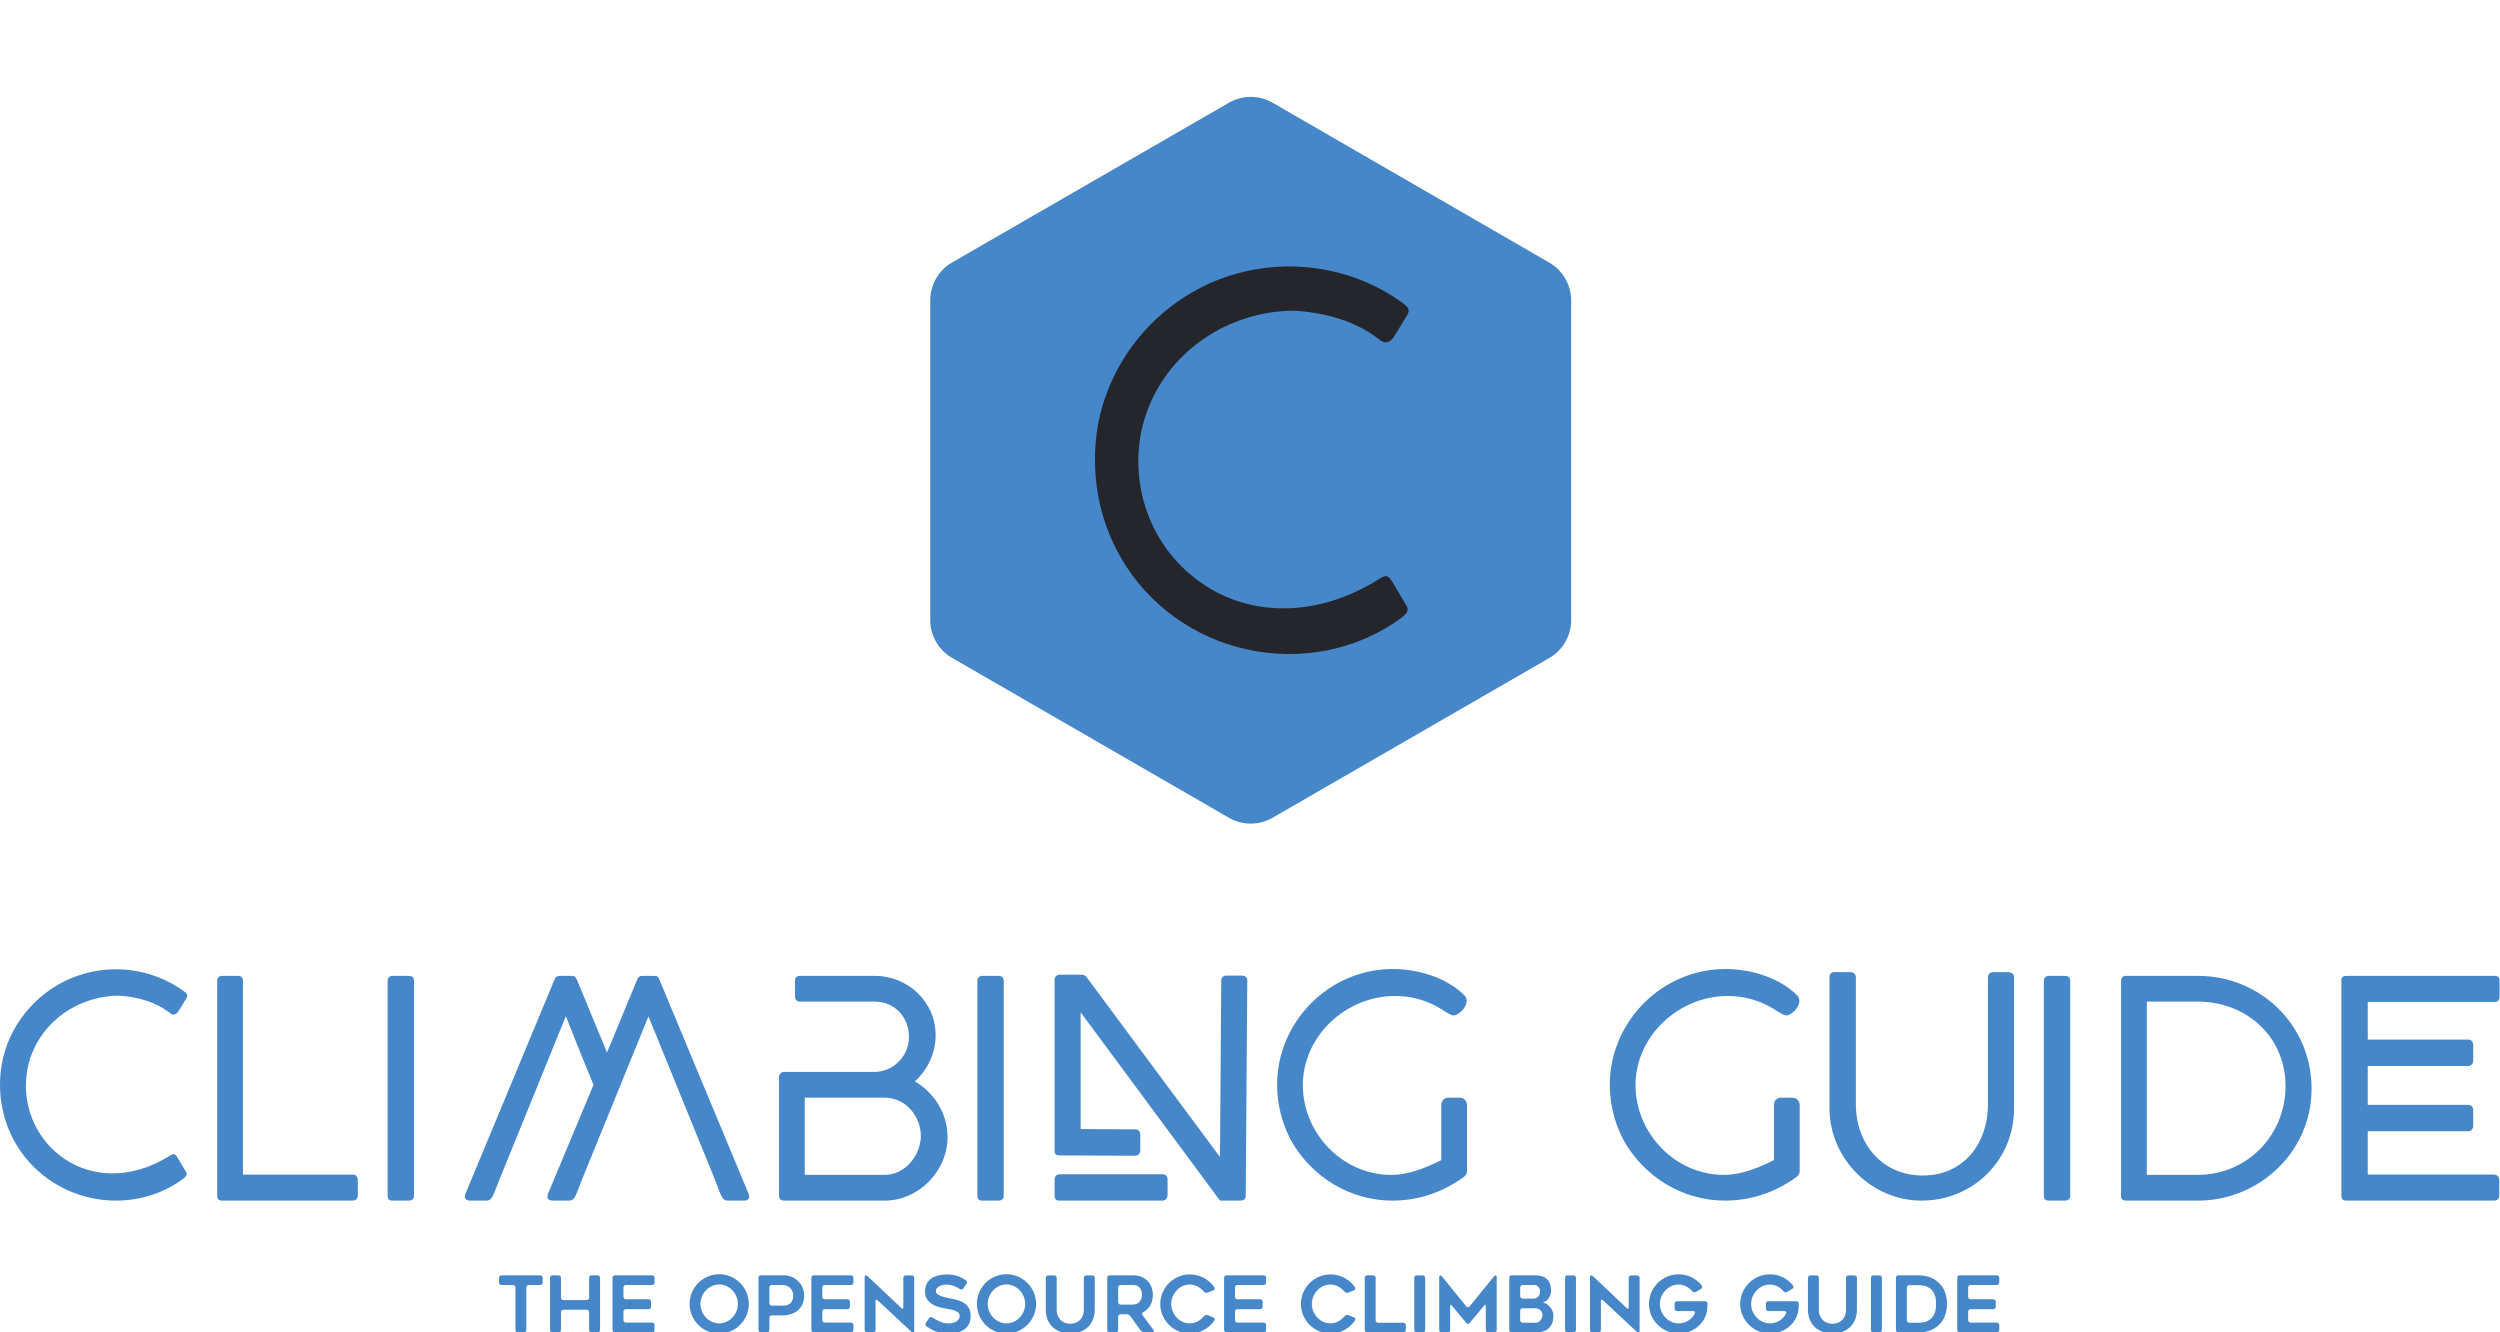 <svg width="516" height="275"><defs id="SvgjsDefs5357"></defs><g id="SvgjsG5358" featurekey="root" fill="#24262c"></g><g id="SvgjsG5359" featurekey="container1" fill="#4587c9" transform="matrix(2.667,0,0,2.667,192,20.011)">   <title xmlns="http://www.w3.org/2000/svg">Untitled-1</title>   <path xmlns="http://www.w3.org/2000/svg" d="M23.11,55.78L1.69,43.41A3.39,3.39,0,0,1,0,40.48V15.75a3.39,3.39,0,0,1,1.69-2.94L23.11,0.45a3.39,3.39,0,0,1,3.39,0L47.91,12.82a3.39,3.39,0,0,1,1.69,2.94V40.48a3.39,3.39,0,0,1-1.69,2.94L26.5,55.78A3.39,3.39,0,0,1,23.11,55.78Z"></path> </g><g id="SvgjsG5360" featurekey="text4" fill="#24262c" transform="matrix(5.426,0,0,5.426,226.007,26.466)"><path d="M1 16.36 c-0.32 -0.56 0.32 0.54 0 0 c-0.88 -1.5 -1.18 -3.28 -0.9 -5 c0.42 -2.44 2.1 -4.54 4.4 -5.52 c2.38 -1 5.14 -0.7 7.22 0.82 c0.22 0.16 0.26 0.26 0.16 0.44 l-0.5 0.82 c-0.16 0.24 -0.36 0.3 -0.56 0.12 c-0.92 -0.72 -2.06 -1.02 -3.22 -1.1 c-2.32 0 -4.52 1.32 -5.48 3.48 c-1 2.26 -0.38 5 1.54 6.58 c1.9 1.6 4.66 1.72 7.16 0.14 c0.22 -0.14 0.32 -0.16 0.48 0.1 c0 0 0.54 0.9 0.56 0.94 c0.1 0.18 -0.04 0.32 -0.2 0.44 c-1.68 1.24 -3.86 1.66 -5.9 1.2 c-2 -0.44 -3.74 -1.7 -4.76 -3.46 z"></path></g><g id="SvgjsG5361" featurekey="text1" fill="#4587c9" transform="matrix(3.239,0,0,3.239,0.004,183.027)"><path d="M1 16.36 c-0.32 -0.56 0.32 0.54 0 0 c-0.88 -1.5 -1.18 -3.28 -0.9 -5 c0.42 -2.44 2.1 -4.54 4.4 -5.52 c2.38 -1 5.14 -0.7 7.22 0.82 c0.22 0.16 0.26 0.26 0.16 0.44 l-0.5 0.82 c-0.16 0.24 -0.36 0.3 -0.56 0.12 c-0.92 -0.72 -2.06 -1.02 -3.22 -1.1 c-2.32 0 -4.52 1.32 -5.48 3.48 c-1 2.26 -0.38 5 1.54 6.58 c1.9 1.6 4.66 1.72 7.16 0.14 c0.22 -0.14 0.32 -0.16 0.48 0.1 c0 0 0.54 0.9 0.56 0.94 c0.1 0.18 -0.04 0.32 -0.2 0.44 c-1.68 1.24 -3.86 1.66 -5.9 1.2 c-2 -0.44 -3.74 -1.7 -4.76 -3.46 z M22.5 20 l-8.36 0 c-0.2 0 -0.3 -0.1 -0.3 -0.3 l0 -13.72 c0 -0.22 0.14 -0.3 0.32 -0.3 l1.02 0 c0.2 0 0.3 0.12 0.3 0.3 l0 12.36 l7.02 0 c0.2 0 0.3 0.18 0.3 0.34 l0 1.02 c-0.02 0.18 -0.12 0.28 -0.3 0.3 z M25 5.68 l1.04 0 c0.26 0 0.34 0.14 0.34 0.32 l0 13.7 c0 0.2 -0.14 0.3 -0.34 0.3 l-1.04 0 c-0.2 0 -0.3 -0.1 -0.3 -0.3 l0 -13.72 c0 -0.18 0.14 -0.3 0.3 -0.3 z M38.68 10.56 l1.92 -4.64 c0.1 -0.22 0.18 -0.24 0.4 -0.24 l0.64 0 c0.22 0 0.3 0.02 0.38 0.24 l5.68 13.64 c0.02 0.06 0.04 0.12 0.04 0.18 c0 0.16 -0.12 0.26 -0.32 0.26 l-1.02 0 c-0.4 0 -0.44 -0.28 -0.82 -1.28 l-4.26 -10.46 l-4.26 10.46 c-0.4 1 -0.42 1.28 -0.82 1.28 l-1.02 0 c-0.22 0 -0.34 -0.1 -0.34 -0.26 c0 -0.06 0.02 -0.12 0.04 -0.18 l2.9 -6.94 c-0.6 -1.46 -1.2 -2.92 -1.76 -4.38 l-4.26 10.48 c-0.4 1 -0.44 1.28 -0.82 1.28 l-1.02 0 c-0.22 0 -0.34 -0.1 -0.34 -0.26 c0 -0.06 0 -0.12 0.04 -0.18 l5.68 -13.66 c0.08 -0.18 0.18 -0.22 0.38 -0.22 l0.64 0 c0.22 0 0.3 0 0.4 0.24 z M55.72 7.32 l-4.74 0 c-0.22 0 -0.32 -0.14 -0.32 -0.34 l0 -1 c0 -0.2 0.1 -0.3 0.32 -0.3 l4.84 0 c1.98 0.02 3.8 1.6 3.8 3.78 c0 1.1 -0.48 2.18 -1.32 2.94 c1.28 0.76 2.08 2.1 2.08 3.54 c0 2.2 -1.86 4.06 -4 4.06 l-6.4 0 c-0.2 0 -0.34 -0.1 -0.34 -0.3 l0 -7.58 c0 -0.18 0.14 -0.32 0.32 -0.32 l5.74 0 c1.22 0 2.22 -1 2.22 -2.22 c0 -1.28 -0.9 -2.26 -2.2 -2.26 z M51.28 13.44 l0 4.92 l5.08 0 c1.3 0 2.28 -1.2 2.32 -2.44 c0 -1.3 -0.96 -2.48 -2.32 -2.48 l-5.08 0 z M62.58 5.68 l1.04 0 c0.26 0 0.34 0.14 0.34 0.32 l0 13.7 c0 0.2 -0.14 0.3 -0.34 0.3 l-1.04 0 c-0.2 0 -0.3 -0.1 -0.3 -0.3 l0 -13.72 c0 -0.18 0.14 -0.3 0.3 -0.3 z M79 5.66 l0.1 0 c0.3 0 0.38 0.14 0.38 0.32 l-0.1 13.72 c0 0.2 -0.12 0.3 -0.36 0.3 l-1.28 0 l-8.88 -12 l0 7.44 l3.5 0.02 c0.18 0 0.3 0.14 0.3 0.32 l0 1.02 c0 0.18 -0.12 0.34 -0.32 0.34 l-4.84 -0.02 c-0.2 0 -0.3 -0.1 -0.3 -0.26 l0 -10.94 c0 -0.18 0.14 -0.32 0.34 -0.32 l1.38 0 c0.14 0 0.24 0.06 0.32 0.16 l8.5 11.46 l0.08 -11.26 c0 -0.16 0.14 -0.3 0.3 -0.3 l0.88 0 z M74.1 18.32 c0.18 0 0.3 0.14 0.3 0.32 l0 1.02 c0 0.18 -0.14 0.34 -0.32 0.34 l-6.58 0 c-0.18 0 -0.3 -0.1 -0.3 -0.3 l0 -1.02 c0 -0.2 0.1 -0.36 0.32 -0.36 l6.58 0 z M91.68 7.7 c-0.86 -0.5 -1.82 -0.74 -2.78 -0.74 c-3.14 0 -5.88 2.56 -5.88 5.68 c0 3.08 2.54 5.72 5.62 5.72 c1.12 0 2.2 -0.44 3.2 -0.94 l0 -3.5 c0 -0.28 0.18 -0.48 0.46 -0.48 l0.7 0 c0.28 0 0.48 0.2 0.48 0.48 l0 4.18 c0 0.24 -0.1 0.32 -0.32 0.48 c-1.32 0.92 -2.82 1.42 -4.44 1.42 c-2.68 0 -5.14 -1.5 -6.44 -3.82 c0 0.02 0.18 0.34 0.18 0.32 c-0.7 -1.16 -1.08 -2.5 -1.08 -3.88 c0 -4 3.3 -7.38 7.38 -7.38 c1.54 0 3.4 0.52 4.56 1.68 c0.1 0.1 0.14 0.22 0.14 0.36 c0 0.44 -0.54 0.92 -0.84 0.92 c-0.1 0 -0.2 -0.04 -0.94 -0.5 z  M112.88 7.7 c-0.86 -0.5 -1.82 -0.74 -2.78 -0.74 c-3.14 0 -5.88 2.56 -5.88 5.68 c0 3.08 2.54 5.72 5.62 5.72 c1.12 0 2.2 -0.44 3.2 -0.94 l0 -3.5 c0 -0.28 0.18 -0.48 0.46 -0.48 l0.7 0 c0.28 0 0.48 0.2 0.48 0.48 l0 4.18 c0 0.24 -0.1 0.32 -0.32 0.48 c-1.32 0.92 -2.82 1.42 -4.44 1.42 c-2.68 0 -5.14 -1.5 -6.44 -3.82 c0 0.02 0.18 0.34 0.18 0.32 c-0.7 -1.16 -1.08 -2.5 -1.08 -3.88 c0 -4 3.3 -7.38 7.38 -7.38 c1.54 0 3.4 0.52 4.56 1.68 c0.1 0.1 0.14 0.22 0.14 0.36 c0 0.44 -0.54 0.92 -0.84 0.92 c-0.1 0 -0.2 -0.04 -0.94 -0.5 z M127.96 5.44 c0.18 0 0.38 0.1 0.38 0.3 l0 8.38 c0 3.3 -2.6 5.88 -5.9 5.88 c-3.18 0 -5.86 -2.68 -5.86 -5.88 l0 -8.38 c0 -0.16 0.12 -0.3 0.28 -0.3 l1.08 0 c0.16 0 0.32 0.14 0.32 0.3 l0 8.12 c0 2.54 1.7 4.54 4.26 4.54 c2.64 0 4.16 -2.08 4.16 -4.54 l0 -8.12 c0 -0.18 0.16 -0.3 0.34 -0.3 l0.94 0 z M130.54 5.68 l1.04 0 c0.26 0 0.34 0.14 0.34 0.32 l0 13.7 c0 0.2 -0.14 0.3 -0.34 0.3 l-1.04 0 c-0.2 0 -0.3 -0.1 -0.3 -0.3 l0 -13.72 c0 -0.18 0.14 -0.3 0.3 -0.3 z M135.48 20 c-0.18 0 -0.32 -0.08 -0.32 -0.28 l0 -13.7 c0 -0.22 0.1 -0.34 0.32 -0.34 l4.6 0 c3.96 0 7.22 3.14 7.22 7.18 c0 4.12 -3.44 7.14 -7.22 7.14 l-4.6 0 z M136.8 7.32 l0 11.04 l3.22 0 c3.2 0 5.62 -2.54 5.62 -5.66 c0 -3.2 -2.56 -5.38 -5.56 -5.38 l-3.28 0 z M149.52 20 c-0.22 0 -0.32 -0.1 -0.32 -0.32 l0 -13.72 c0 -0.2 0.12 -0.28 0.32 -0.28 l9.46 0 c0.2 0 0.3 0.1 0.3 0.3 l0 1 c0 0.24 -0.1 0.36 -0.32 0.36 l-8.08 0 l0 2.4 l6.42 0 c0.18 0 0.3 0.16 0.3 0.34 l0 1 c0 0.18 -0.12 0.34 -0.3 0.34 l-6.42 0 l0 2.48 l6.42 0 c0.18 0 0.3 0.14 0.3 0.32 l0 1.02 c0 0.16 -0.12 0.34 -0.3 0.34 l-6.42 0 l0 2.76 l8.02 0 c0.2 0 0.36 0.12 0.36 0.34 l0 0.98 c0 0.22 -0.12 0.34 -0.34 0.34 l-9.4 0 z"></path></g><g id="SvgjsG5362" featurekey="text3" fill="#4587c9" transform="matrix(0.805,0,0,0.805,102.244,258.912)"><path d="M11.5 7.84 l-2.94 0 c-0.34 0 -0.62 0.28 -0.62 0.62 l0 10.92 c0 0.34 -0.28 0.62 -0.62 0.62 l-1.56 0 c-0.34 0 -0.62 -0.28 -0.62 -0.62 l0 -10.92 c0 -0.34 -0.28 -0.62 -0.62 -0.62 l-2.96 0 c-0.34 0 -0.62 -0.28 -0.62 -0.62 l0 -1.24 c0 -0.34 0.28 -0.62 0.62 -0.62 l9.94 0 c0.34 0 0.62 0.28 0.62 0.62 l0 1.24 c0 0.34 -0.28 0.62 -0.62 0.62 z M26.84 5.98 l0 13.4 c0 0.34 -0.28 0.62 -0.62 0.62 l-1.56 0 c-0.34 0 -0.62 -0.28 -0.62 -0.62 l0 -4.58 c0 -0.34 -0.28 -0.62 -0.62 -0.62 l-5.98 0 c-0.34 0 -0.62 0.28 -0.62 0.62 l0 4.58 c0 0.34 -0.28 0.62 -0.62 0.62 l-1.56 0 c-0.34 0 -0.62 -0.28 -0.62 -0.62 l0 -13.4 c0 -0.34 0.28 -0.62 0.62 -0.62 l1.56 0 c0.34 0 0.62 0.28 0.62 0.62 l0 5.1 c0 0.34 0.28 0.62 0.62 0.62 l5.98 0 c0.34 0 0.62 -0.28 0.62 -0.62 l0 -5.1 c0 -0.34 0.28 -0.62 0.62 -0.62 l1.56 0 c0.34 0 0.62 0.28 0.62 0.62 z M32.84 8.46 l0 2.42 c0 0.34 0.28 0.62 0.62 0.62 l5.84 0 c0.34 0 0.62 0.28 0.62 0.62 l0 1.3 c0 0.34 -0.28 0.62 -0.62 0.62 l-5.84 0 c-0.34 0 -0.62 0.28 -0.62 0.62 l0 2.2 c0 0.34 0.28 0.62 0.62 0.62 l6.74 0 c0.34 0 0.62 0.28 0.62 0.62 l0 1.28 c0 0.34 -0.28 0.62 -0.62 0.62 l-9.54 0 c-0.34 0 -0.62 -0.28 -0.62 -0.62 l0 -13.4 c0 -0.34 0.28 -0.62 0.62 -0.62 l9.54 0 c0.34 0 0.62 0.28 0.62 0.62 l0 1.24 c0 0.34 -0.28 0.62 -0.62 0.62 l-6.74 0 c-0.34 0 -0.62 0.28 -0.62 0.62 z  M57.38 20.28 c-4.18 0 -7.58 -3.4 -7.58 -7.6 c0 -4.18 3.4 -7.6 7.58 -7.6 c4.2 0 7.6 3.42 7.6 7.6 c0 4.2 -3.4 7.6 -7.6 7.6 z M57.38 7.7 c-2.64 0 -4.8 2.34 -4.8 4.98 c0 2.66 2.16 5 4.8 5 c2.66 0 4.8 -2.34 4.8 -5 c0 -2.64 -2.14 -4.98 -4.8 -4.98 z M76.02 5.76 c0.62 0.28 1.18 0.66 1.64 1.12 c0.48 0.46 0.84 1.02 1.12 1.64 c0.26 0.64 0.4 1.32 0.4 2.04 s-0.12 1.38 -0.36 2 s-0.58 1.14 -1.06 1.6 c-0.46 0.46 -1.06 0.82 -1.76 1.08 c-0.72 0.26 -1.54 0.4 -2.48 0.4 l-2.64 0 c-0.34 0 -0.62 0.28 -0.62 0.62 l0 3.12 c0 0.34 -0.26 0.62 -0.6 0.62 l-1.58 0 c-0.34 0 -0.62 -0.28 -0.62 -0.62 l0 -13.4 c0 -0.34 0.28 -0.62 0.62 -0.62 l5.9 0 c0.72 0 1.4 0.14 2.04 0.4 z M75.06 12.9 c0.32 -0.14 0.56 -0.32 0.76 -0.56 c0.18 -0.24 0.34 -0.52 0.42 -0.82 c0.1 -0.3 0.14 -0.62 0.14 -0.96 s-0.06 -0.66 -0.18 -1 c-0.12 -0.32 -0.28 -0.6 -0.52 -0.86 c-0.22 -0.26 -0.5 -0.46 -0.84 -0.62 c-0.32 -0.16 -0.72 -0.24 -1.16 -0.24 l-2.8 0 c-0.34 0 -0.62 0.28 -0.62 0.62 l0 4.04 c0 0.34 0.28 0.62 0.62 0.62 l3.1 0 c0.42 0 0.78 -0.08 1.08 -0.22 z M83.82 8.46 l0 2.42 c0 0.34 0.28 0.62 0.62 0.62 l5.84 0 c0.34 0 0.62 0.28 0.62 0.62 l0 1.3 c0 0.34 -0.28 0.62 -0.62 0.62 l-5.84 0 c-0.34 0 -0.62 0.28 -0.62 0.62 l0 2.2 c0 0.34 0.28 0.62 0.62 0.62 l6.74 0 c0.34 0 0.62 0.28 0.62 0.62 l0 1.28 c0 0.34 -0.28 0.62 -0.62 0.62 l-9.54 0 c-0.34 0 -0.62 -0.28 -0.62 -0.62 l0 -13.4 c0 -0.34 0.28 -0.62 0.62 -0.62 l9.54 0 c0.34 0 0.62 0.28 0.62 0.62 l0 1.24 c0 0.34 -0.28 0.62 -0.62 0.62 l-6.74 0 c-0.34 0 -0.62 0.28 -0.62 0.62 z M97.48 11.92 l0 7.46 c0 0.34 -0.28 0.62 -0.62 0.62 l-1.58 0 c-0.32 0 -0.6 -0.28 -0.6 -0.62 l0 -13.68 c0 -0.34 0.44 -0.42 0.68 -0.2 l8.78 8.3 c0.26 0.24 0.46 0.14 0.46 -0.2 l0 -7.6 c0 -0.34 0.28 -0.62 0.62 -0.62 l1.56 0 c0.34 0 0.62 0.28 0.62 0.62 l0 13.66 c0 0.34 -0.44 0.42 -0.7 0.2 l-8.76 -8.16 c-0.26 -0.22 -0.46 -0.12 -0.46 0.22 z M110.36 17.58 l0.84 -1.24 c0.18 -0.28 0.56 -0.34 0.84 -0.16 c0.58 0.36 1.16 0.68 1.76 0.96 c0.78 0.38 1.6 0.56 2.46 0.56 c0.46 0 0.86 -0.06 1.2 -0.18 c0.34 -0.1 0.64 -0.26 0.88 -0.44 s0.42 -0.38 0.54 -0.62 c0.12 -0.22 0.18 -0.46 0.18 -0.68 c0 -0.3 -0.1 -0.54 -0.28 -0.76 c-0.18 -0.2 -0.42 -0.36 -0.72 -0.5 s-0.64 -0.24 -1.06 -0.34 c-0.4 -0.1 -0.82 -0.18 -1.26 -0.26 c-0.3 -0.06 -0.64 -0.12 -1.02 -0.2 c-0.38 -0.06 -0.78 -0.16 -1.2 -0.3 c-0.42 -0.12 -0.82 -0.28 -1.22 -0.5 c-0.4 -0.2 -0.76 -0.46 -1.08 -0.78 c-0.32 -0.3 -0.58 -0.68 -0.78 -1.12 c-0.18 -0.42 -0.28 -0.94 -0.28 -1.52 c0 -0.86 0.18 -1.56 0.52 -2.14 c0.34 -0.56 0.78 -1 1.32 -1.34 c0.54 -0.32 1.14 -0.54 1.8 -0.68 s1.3 -0.2 1.92 -0.2 s1.16 0.04 1.64 0.12 s0.92 0.2 1.34 0.34 c0.42 0.16 0.82 0.36 1.2 0.58 c0.26 0.16 0.5 0.32 0.78 0.48 c0.28 0.2 0.34 0.58 0.14 0.86 l-0.84 1.2 c-0.2 0.28 -0.58 0.34 -0.88 0.16 c-0.5 -0.32 -1 -0.58 -1.48 -0.76 c-0.64 -0.26 -1.32 -0.38 -2.02 -0.38 c-0.24 0 -0.52 0.02 -0.82 0.08 s-0.6 0.16 -0.88 0.3 c-0.26 0.14 -0.5 0.3 -0.68 0.5 c-0.18 0.22 -0.26 0.46 -0.26 0.76 s0.1 0.54 0.32 0.74 s0.48 0.36 0.82 0.5 s0.7 0.24 1.1 0.34 s0.78 0.18 1.16 0.28 c0.28 0.06 0.6 0.14 0.98 0.2 s0.78 0.16 1.18 0.28 c0.22 0.06 0.44 0.14 0.66 0.22 c0.32 0.14 0.8 0.38 1.08 0.58 c0.2 0.12 0.38 0.28 0.54 0.44 c0.32 0.32 0.58 0.7 0.76 1.16 c0.2 0.46 0.3 1.02 0.3 1.68 c0 0.76 -0.14 1.42 -0.4 1.98 s-0.64 1.02 -1.14 1.38 c-0.5 0.38 -1.08 0.66 -1.76 0.84 s-1.44 0.28 -2.26 0.28 c-0.76 0 -1.44 -0.06 -2.02 -0.18 c-0.58 -0.1 -1.1 -0.26 -1.58 -0.46 c-0.48 -0.18 -0.94 -0.42 -1.36 -0.68 c-0.26 -0.16 -0.54 -0.34 -0.82 -0.54 c-0.28 -0.18 -0.34 -0.56 -0.16 -0.84 z M131.04 20.28 c-4.18 0 -7.58 -3.4 -7.58 -7.6 c0 -4.18 3.4 -7.6 7.58 -7.6 c4.2 0 7.6 3.42 7.6 7.6 c0 4.2 -3.4 7.6 -7.6 7.6 z M131.04 7.7 c-2.64 0 -4.8 2.34 -4.8 4.98 c0 2.66 2.16 5 4.8 5 c2.66 0 4.8 -2.34 4.8 -5 c0 -2.64 -2.14 -4.98 -4.8 -4.98 z M144.82 19.82 c-0.78 -0.3 -1.44 -0.7 -1.98 -1.24 c-0.56 -0.54 -0.98 -1.18 -1.28 -1.94 s-0.44 -1.6 -0.44 -2.54 l0 -8.1 c0 -0.34 0.28 -0.62 0.6 -0.62 l1.58 0 c0.34 0 0.62 0.28 0.62 0.62 l0 8.08 c0 0.74 0.12 1.34 0.36 1.82 s0.54 0.86 0.88 1.14 c0.36 0.28 0.74 0.48 1.14 0.58 c0.42 0.1 0.78 0.16 1.1 0.16 s0.68 -0.06 1.08 -0.16 c0.42 -0.1 0.8 -0.3 1.14 -0.58 c0.36 -0.28 0.66 -0.66 0.9 -1.14 s0.36 -1.08 0.36 -1.82 l0 -8.08 c0 -0.34 0.28 -0.62 0.62 -0.62 l1.56 0 c0.34 0 0.62 0.28 0.62 0.62 l0 8.1 c0 0.94 -0.16 1.78 -0.44 2.54 c-0.3 0.76 -0.72 1.4 -1.26 1.94 c-0.56 0.54 -1.22 0.94 -1.98 1.24 c-0.78 0.3 -1.64 0.44 -2.6 0.44 s-1.82 -0.14 -2.58 -0.44 z M159.08 20 l-1.58 0 c-0.34 0 -0.62 -0.28 -0.62 -0.62 l0 -13.4 c0 -0.34 0.28 -0.62 0.62 -0.62 l6.04 0 c0.74 0 1.44 0.12 2.06 0.36 c0.62 0.26 1.14 0.6 1.58 1.04 c0.44 0.46 0.8 0.98 1.04 1.6 s0.36 1.3 0.36 2.04 c0 1.1 -0.26 2.08 -0.82 2.9 c-0.44 0.66 -1 1.16 -1.66 1.52 c-0.3 0.16 -0.4 0.48 -0.18 0.74 c0.98 1.32 1.84 2.46 2.8 3.78 c0.2 0.28 0.1 0.66 -0.24 0.66 l-2.02 0 c-0.34 0 -0.78 -0.22 -0.98 -0.48 c-0.46 -0.6 -0.9 -1.22 -1.34 -1.82 l-1.32 -1.86 c-0.2 -0.28 -0.64 -0.5 -0.98 -0.5 l-1.54 0 c-0.34 0 -0.62 0.28 -0.62 0.62 l0 3.42 c0 0.34 -0.26 0.62 -0.6 0.62 z M160.3 12.86 l3.24 0 c0.24 0 0.52 -0.06 0.78 -0.16 c0.28 -0.1 0.52 -0.24 0.74 -0.46 c0.2 -0.2 0.38 -0.46 0.52 -0.76 s0.2 -0.66 0.2 -1.08 c0 -0.22 -0.02 -0.46 -0.08 -0.76 c-0.04 -0.3 -0.16 -0.58 -0.3 -0.84 c-0.16 -0.26 -0.4 -0.5 -0.68 -0.68 c-0.3 -0.18 -0.7 -0.28 -1.18 -0.28 l-3.24 0 c-0.34 0 -0.62 0.28 -0.62 0.62 l0 3.78 c0 0.34 0.28 0.62 0.62 0.62 z M184.36 16.92 c-0.26 0.38 -0.54 0.74 -0.86 1.06 c-0.46 0.48 -0.98 0.88 -1.56 1.22 c-0.56 0.34 -1.18 0.62 -1.84 0.8 s-1.34 0.28 -2.04 0.28 c-1.04 0 -2.02 -0.2 -2.94 -0.6 s-1.72 -0.94 -2.42 -1.64 c-0.68 -0.68 -1.22 -1.48 -1.62 -2.4 s-0.6 -1.9 -0.6 -2.94 s0.2 -2.02 0.6 -2.94 s0.94 -1.72 1.62 -2.42 c0.7 -0.68 1.5 -1.22 2.42 -1.62 s1.9 -0.6 2.94 -0.6 c0.7 0 1.38 0.1 2.04 0.28 s1.28 0.44 1.84 0.78 c0.58 0.34 1.1 0.76 1.56 1.22 c0.32 0.34 0.6 0.68 0.86 1.06 c0.18 0.28 0.06 0.62 -0.26 0.74 l-1.48 0.6 c-0.3 0.14 -0.7 0.02 -0.92 -0.24 c-0.12 -0.14 -0.26 -0.28 -0.4 -0.42 c-0.28 -0.28 -0.6 -0.52 -0.94 -0.74 s-0.72 -0.38 -1.1 -0.5 s-0.78 -0.18 -1.2 -0.18 c-0.66 0 -1.3 0.14 -1.88 0.4 c-0.58 0.28 -1.08 0.64 -1.5 1.1 s-0.76 0.98 -1.02 1.58 c-0.26 0.62 -0.38 1.24 -0.38 1.9 s0.12 1.3 0.38 1.9 s0.6 1.12 1.02 1.58 s0.92 0.82 1.5 1.08 c0.58 0.28 1.22 0.42 1.88 0.42 c0.42 0 0.82 -0.06 1.2 -0.18 s0.76 -0.28 1.1 -0.5 s0.66 -0.46 0.94 -0.76 c0.14 -0.14 0.28 -0.28 0.4 -0.42 c0.22 -0.26 0.62 -0.38 0.92 -0.26 l1.48 0.6 c0.32 0.14 0.44 0.48 0.26 0.76 z M189.64 8.46 l0 2.42 c0 0.34 0.28 0.62 0.62 0.62 l5.84 0 c0.34 0 0.62 0.28 0.62 0.62 l0 1.3 c0 0.34 -0.28 0.62 -0.62 0.62 l-5.84 0 c-0.34 0 -0.62 0.28 -0.62 0.62 l0 2.2 c0 0.34 0.28 0.62 0.62 0.62 l6.74 0 c0.34 0 0.62 0.28 0.62 0.62 l0 1.28 c0 0.34 -0.28 0.62 -0.62 0.62 l-9.54 0 c-0.34 0 -0.62 -0.28 -0.62 -0.62 l0 -13.4 c0 -0.34 0.28 -0.62 0.62 -0.62 l9.54 0 c0.34 0 0.62 0.28 0.62 0.62 l0 1.24 c0 0.34 -0.28 0.62 -0.62 0.62 l-6.74 0 c-0.34 0 -0.62 0.28 -0.62 0.62 z  M220.42 16.92 c-0.26 0.38 -0.54 0.74 -0.86 1.06 c-0.46 0.48 -0.98 0.88 -1.56 1.22 c-0.56 0.34 -1.18 0.62 -1.84 0.8 s-1.34 0.28 -2.04 0.28 c-1.04 0 -2.02 -0.2 -2.94 -0.6 s-1.72 -0.94 -2.42 -1.64 c-0.68 -0.68 -1.22 -1.48 -1.62 -2.4 s-0.6 -1.9 -0.6 -2.94 s0.2 -2.02 0.6 -2.94 s0.94 -1.72 1.62 -2.42 c0.7 -0.68 1.5 -1.22 2.42 -1.62 s1.9 -0.6 2.94 -0.6 c0.7 0 1.38 0.1 2.04 0.28 s1.28 0.44 1.84 0.78 c0.58 0.34 1.1 0.76 1.56 1.22 c0.32 0.34 0.6 0.68 0.86 1.06 c0.18 0.28 0.06 0.62 -0.26 0.74 l-1.48 0.6 c-0.3 0.14 -0.7 0.02 -0.92 -0.24 c-0.12 -0.14 -0.26 -0.28 -0.4 -0.42 c-0.28 -0.28 -0.6 -0.52 -0.94 -0.74 s-0.72 -0.38 -1.1 -0.5 s-0.78 -0.18 -1.2 -0.18 c-0.66 0 -1.3 0.14 -1.88 0.4 c-0.58 0.28 -1.08 0.64 -1.5 1.1 s-0.76 0.98 -1.02 1.58 c-0.26 0.62 -0.38 1.24 -0.38 1.9 s0.12 1.3 0.38 1.9 s0.6 1.12 1.02 1.58 s0.92 0.82 1.5 1.08 c0.58 0.28 1.22 0.42 1.88 0.42 c0.42 0 0.82 -0.06 1.2 -0.18 s0.76 -0.28 1.1 -0.5 s0.66 -0.46 0.94 -0.76 c0.14 -0.14 0.28 -0.28 0.4 -0.42 c0.22 -0.26 0.62 -0.38 0.92 -0.26 l1.48 0.6 c0.32 0.14 0.44 0.48 0.26 0.76 z M233.44 18.14 l0 1.24 c0 0.34 -0.28 0.62 -0.62 0.62 l-9.3 0 c-0.34 0 -0.62 -0.28 -0.62 -0.62 l0 -13.4 c0 -0.34 0.28 -0.62 0.62 -0.62 l1.56 0 c0.34 0 0.62 0.28 0.62 0.62 l0 10.92 c0 0.34 0.28 0.62 0.62 0.62 l6.5 0 c0.34 0 0.62 0.28 0.62 0.62 z M237.78 20 l-1.58 0 c-0.34 0 -0.6 -0.28 -0.6 -0.62 l0 -13.38 c0 -0.34 0.26 -0.62 0.6 -0.62 l1.58 0 c0.34 0 0.62 0.28 0.62 0.62 l0 13.38 c0 0.34 -0.28 0.62 -0.62 0.62 z M256.74 5.7 l0 13.68 c0 0.34 -0.28 0.62 -0.6 0.62 l-1.58 0 c-0.34 0 -0.62 -0.28 -0.62 -0.62 l0 -6.16 c0 -0.34 -0.18 -0.42 -0.38 -0.14 l-3.8 4.54 c-0.22 0.26 -0.58 0.26 -0.78 0 l-3.78 -4.54 c-0.22 -0.26 -0.4 -0.2 -0.4 0.14 l0 6.16 c0 0.34 -0.28 0.62 -0.62 0.62 l-1.56 0 c-0.34 0 -0.62 -0.28 -0.62 -0.62 l0 -13.68 c0 -0.34 0.42 -0.4 0.64 -0.14 l6.32 7.8 c0.22 0.24 0.58 0.24 0.8 0 l6.34 -7.8 c0.22 -0.26 0.64 -0.2 0.64 0.14 z M270.5 10.38 c-0.12 0.32 -0.28 0.64 -0.48 0.92 s-0.46 0.52 -0.76 0.7 c-0.14 0.1 -0.3 0.18 -0.46 0.24 c-0.26 0.08 -0.24 0.1 0.06 0.18 c0.18 0.06 0.34 0.12 0.52 0.2 c0.36 0.18 0.66 0.42 0.94 0.74 c0.28 0.3 0.52 0.66 0.7 1.06 s0.26 0.82 0.26 1.26 c0 0.8 -0.12 1.48 -0.36 2.04 c-0.24 0.54 -0.56 1 -0.98 1.34 c-0.4 0.34 -0.88 0.58 -1.44 0.72 s-1.14 0.22 -1.78 0.22 l-6.14 0 c-0.34 0 -0.62 -0.28 -0.62 -0.62 l0 -13.4 c0 -0.34 0.28 -0.62 0.62 -0.62 l5.82 0 c0.6 0 1.14 0.06 1.66 0.16 c0.52 0.12 0.98 0.32 1.36 0.64 c0.4 0.3 0.7 0.7 0.92 1.24 c0.24 0.52 0.34 1.2 0.34 2.02 c0 0.3 -0.06 0.62 -0.18 0.96 z M263.38 11.32 l2.82 0 c0.28 0 0.54 -0.06 0.74 -0.16 s0.38 -0.26 0.52 -0.42 c0.14 -0.18 0.24 -0.38 0.32 -0.6 s0.1 -0.44 0.1 -0.66 c0 -0.2 -0.04 -0.42 -0.12 -0.62 s-0.18 -0.38 -0.32 -0.52 c-0.12 -0.14 -0.28 -0.26 -0.46 -0.36 s-0.38 -0.14 -0.58 -0.14 l-3.02 0 c-0.34 0 -0.62 0.28 -0.62 0.62 l0 2.24 c0 0.34 0.28 0.62 0.62 0.62 z M267.4 17.34 c0.22 -0.1 0.4 -0.26 0.56 -0.46 c0.16 -0.18 0.3 -0.4 0.38 -0.64 c0.1 -0.22 0.14 -0.46 0.14 -0.7 c0 -0.5 -0.18 -0.9 -0.54 -1.24 s-0.88 -0.5 -1.52 -0.5 l-3.04 0 c-0.34 0 -0.62 0.28 -0.62 0.62 l0 2.48 c0 0.34 0.28 0.62 0.62 0.62 l3.34 0 c0.24 0 0.48 -0.06 0.68 -0.18 z M276.44 20 l-1.58 0 c-0.34 0 -0.6 -0.28 -0.6 -0.62 l0 -13.38 c0 -0.34 0.26 -0.62 0.6 -0.62 l1.58 0 c0.34 0 0.62 0.28 0.62 0.62 l0 13.38 c0 0.34 -0.28 0.62 -0.62 0.62 z M283.46 11.92 l0 7.46 c0 0.34 -0.28 0.62 -0.62 0.62 l-1.58 0 c-0.32 0 -0.6 -0.28 -0.6 -0.62 l0 -13.68 c0 -0.34 0.44 -0.42 0.68 -0.2 l8.78 8.3 c0.26 0.24 0.46 0.14 0.46 -0.2 l0 -7.6 c0 -0.34 0.28 -0.62 0.62 -0.62 l1.56 0 c0.34 0 0.62 0.28 0.62 0.62 l0 13.66 c0 0.34 -0.44 0.42 -0.7 0.2 l-8.76 -8.16 c-0.26 -0.22 -0.46 -0.12 -0.46 0.22 z M310.8 12.62 c-0.02 0.54 -0.04 1.18 -0.06 1.26 c-0.08 0.92 -0.32 1.78 -0.74 2.56 s-0.96 1.46 -1.62 2.02 c-0.66 0.58 -1.42 1.02 -2.28 1.34 s-1.78 0.48 -2.72 0.48 c-1.04 0 -2.02 -0.2 -2.94 -0.6 s-1.72 -0.94 -2.42 -1.64 c-0.68 -0.68 -1.24 -1.48 -1.64 -2.4 s-0.6 -1.9 -0.6 -2.94 s0.2 -2.02 0.6 -2.96 c0.4 -0.92 0.96 -1.72 1.64 -2.42 c0.7 -0.68 1.5 -1.22 2.42 -1.62 s1.9 -0.6 2.94 -0.6 c1.32 0 2.54 0.3 3.64 0.92 c0.9 0.5 1.68 1.16 2.3 1.96 c0.22 0.26 0.12 0.64 -0.16 0.82 l-1.36 0.82 c-0.28 0.18 -0.66 0.08 -0.9 -0.16 c-0.36 -0.42 -0.78 -0.8 -1.28 -1.1 c-0.7 -0.42 -1.44 -0.64 -2.24 -0.64 c-0.66 0 -1.28 0.14 -1.86 0.4 c-0.58 0.28 -1.1 0.64 -1.52 1.1 c-0.44 0.46 -0.78 0.98 -1.04 1.58 c-0.26 0.62 -0.38 1.24 -0.38 1.9 s0.12 1.3 0.38 1.9 s0.6 1.12 1.04 1.58 c0.42 0.46 0.94 0.82 1.52 1.08 c0.58 0.28 1.2 0.42 1.86 0.42 c0.5 0 1 -0.08 1.46 -0.24 c0.46 -0.14 0.9 -0.36 1.28 -0.64 s0.72 -0.62 1.02 -1 c0.16 -0.22 0.3 -0.46 0.4 -0.7 c0.16 -0.32 -0.06 -0.58 -0.4 -0.58 l-4.16 0 c-0.34 0 -0.62 -0.28 -0.62 -0.62 l0 -1.28 c0 -0.34 0.28 -0.62 0.62 -0.62 l7.2 0 c0.34 0 0.62 0.28 0.62 0.62 z  M334.2 12.62 c-0.02 0.54 -0.04 1.18 -0.06 1.26 c-0.08 0.92 -0.32 1.78 -0.74 2.56 s-0.96 1.46 -1.62 2.02 c-0.66 0.58 -1.42 1.02 -2.28 1.34 s-1.78 0.48 -2.72 0.48 c-1.04 0 -2.02 -0.2 -2.94 -0.6 s-1.72 -0.94 -2.42 -1.64 c-0.68 -0.68 -1.24 -1.48 -1.64 -2.4 s-0.6 -1.9 -0.6 -2.94 s0.2 -2.02 0.6 -2.96 c0.4 -0.92 0.96 -1.72 1.64 -2.42 c0.7 -0.68 1.5 -1.22 2.42 -1.62 s1.9 -0.6 2.94 -0.6 c1.32 0 2.54 0.3 3.64 0.92 c0.9 0.5 1.68 1.16 2.3 1.96 c0.22 0.26 0.12 0.64 -0.16 0.82 l-1.36 0.82 c-0.28 0.18 -0.66 0.08 -0.9 -0.16 c-0.36 -0.42 -0.78 -0.8 -1.28 -1.1 c-0.7 -0.42 -1.44 -0.64 -2.24 -0.64 c-0.66 0 -1.28 0.14 -1.86 0.4 c-0.58 0.28 -1.1 0.64 -1.52 1.1 c-0.44 0.46 -0.78 0.98 -1.04 1.58 c-0.26 0.62 -0.38 1.24 -0.38 1.9 s0.12 1.3 0.38 1.9 s0.6 1.12 1.04 1.58 c0.42 0.46 0.94 0.82 1.52 1.08 c0.58 0.28 1.2 0.42 1.86 0.42 c0.5 0 1 -0.08 1.46 -0.24 c0.46 -0.14 0.9 -0.36 1.28 -0.64 s0.72 -0.62 1.02 -1 c0.16 -0.22 0.3 -0.46 0.4 -0.7 c0.16 -0.32 -0.06 -0.58 -0.4 -0.58 l-4.16 0 c-0.34 0 -0.62 -0.28 -0.62 -0.62 l0 -1.28 c0 -0.34 0.28 -0.62 0.62 -0.62 l7.2 0 c0.34 0 0.62 0.28 0.62 0.62 z M340.24 19.82 c-0.78 -0.3 -1.44 -0.7 -1.98 -1.24 c-0.56 -0.54 -0.98 -1.18 -1.28 -1.94 s-0.44 -1.6 -0.44 -2.54 l0 -8.1 c0 -0.34 0.28 -0.62 0.6 -0.62 l1.58 0 c0.34 0 0.62 0.28 0.62 0.62 l0 8.08 c0 0.74 0.12 1.34 0.36 1.82 s0.54 0.86 0.88 1.14 c0.36 0.28 0.74 0.48 1.14 0.58 c0.42 0.1 0.78 0.16 1.1 0.16 s0.68 -0.06 1.08 -0.16 c0.42 -0.1 0.8 -0.3 1.14 -0.58 c0.36 -0.28 0.66 -0.66 0.9 -1.14 s0.36 -1.08 0.36 -1.82 l0 -8.08 c0 -0.34 0.28 -0.62 0.62 -0.62 l1.56 0 c0.34 0 0.62 0.28 0.62 0.62 l0 8.1 c0 0.94 -0.16 1.78 -0.44 2.54 c-0.3 0.76 -0.72 1.4 -1.26 1.94 c-0.56 0.54 -1.22 0.94 -1.98 1.24 c-0.78 0.3 -1.64 0.44 -2.6 0.44 s-1.82 -0.14 -2.58 -0.44 z M354.88 20 l-1.58 0 c-0.34 0 -0.6 -0.28 -0.6 -0.62 l0 -13.38 c0 -0.34 0.26 -0.62 0.6 -0.62 l1.58 0 c0.34 0 0.62 0.28 0.62 0.62 l0 13.38 c0 0.34 -0.28 0.62 -0.62 0.62 z M364.86 20 l-5.16 0 c-0.34 0 -0.6 -0.28 -0.6 -0.62 l0 -13.4 c0 -0.34 0.26 -0.62 0.6 -0.62 l5.16 0 c2.1 0 3.82 0.62 5.16 1.84 c0.72 0.66 1.26 1.44 1.62 2.36 c0.36 0.94 0.56 1.98 0.56 3.12 c0 1.16 -0.2 2.2 -0.56 3.12 c-0.36 0.94 -0.9 1.72 -1.62 2.38 c-0.66 0.6 -1.42 1.06 -2.3 1.36 c-0.86 0.3 -1.82 0.46 -2.86 0.46 z M362.5 17.52 l2.38 0 c0.52 0 1.04 -0.06 1.58 -0.18 c0.52 -0.12 1 -0.36 1.44 -0.72 c0.44 -0.34 0.8 -0.84 1.08 -1.46 s0.42 -1.44 0.42 -2.46 s-0.14 -1.84 -0.42 -2.48 c-0.28 -0.62 -0.64 -1.12 -1.08 -1.46 s-0.94 -0.58 -1.46 -0.7 c-0.54 -0.12 -1.06 -0.18 -1.56 -0.18 l-2.38 0 c-0.34 0 -0.6 0.28 -0.6 0.62 l0 8.4 c0 0.34 0.26 0.62 0.6 0.62 z M377.62 8.46 l0 2.42 c0 0.34 0.28 0.62 0.62 0.62 l5.84 0 c0.34 0 0.62 0.28 0.62 0.62 l0 1.3 c0 0.34 -0.28 0.62 -0.62 0.62 l-5.84 0 c-0.34 0 -0.62 0.28 -0.62 0.62 l0 2.2 c0 0.34 0.28 0.62 0.62 0.62 l6.74 0 c0.34 0 0.62 0.28 0.62 0.62 l0 1.28 c0 0.34 -0.28 0.62 -0.62 0.62 l-9.54 0 c-0.34 0 -0.62 -0.28 -0.62 -0.62 l0 -13.4 c0 -0.34 0.28 -0.62 0.62 -0.62 l9.54 0 c0.34 0 0.62 0.28 0.62 0.62 l0 1.24 c0 0.34 -0.28 0.62 -0.62 0.62 l-6.74 0 c-0.34 0 -0.62 0.28 -0.62 0.62 z"></path></g></svg>
